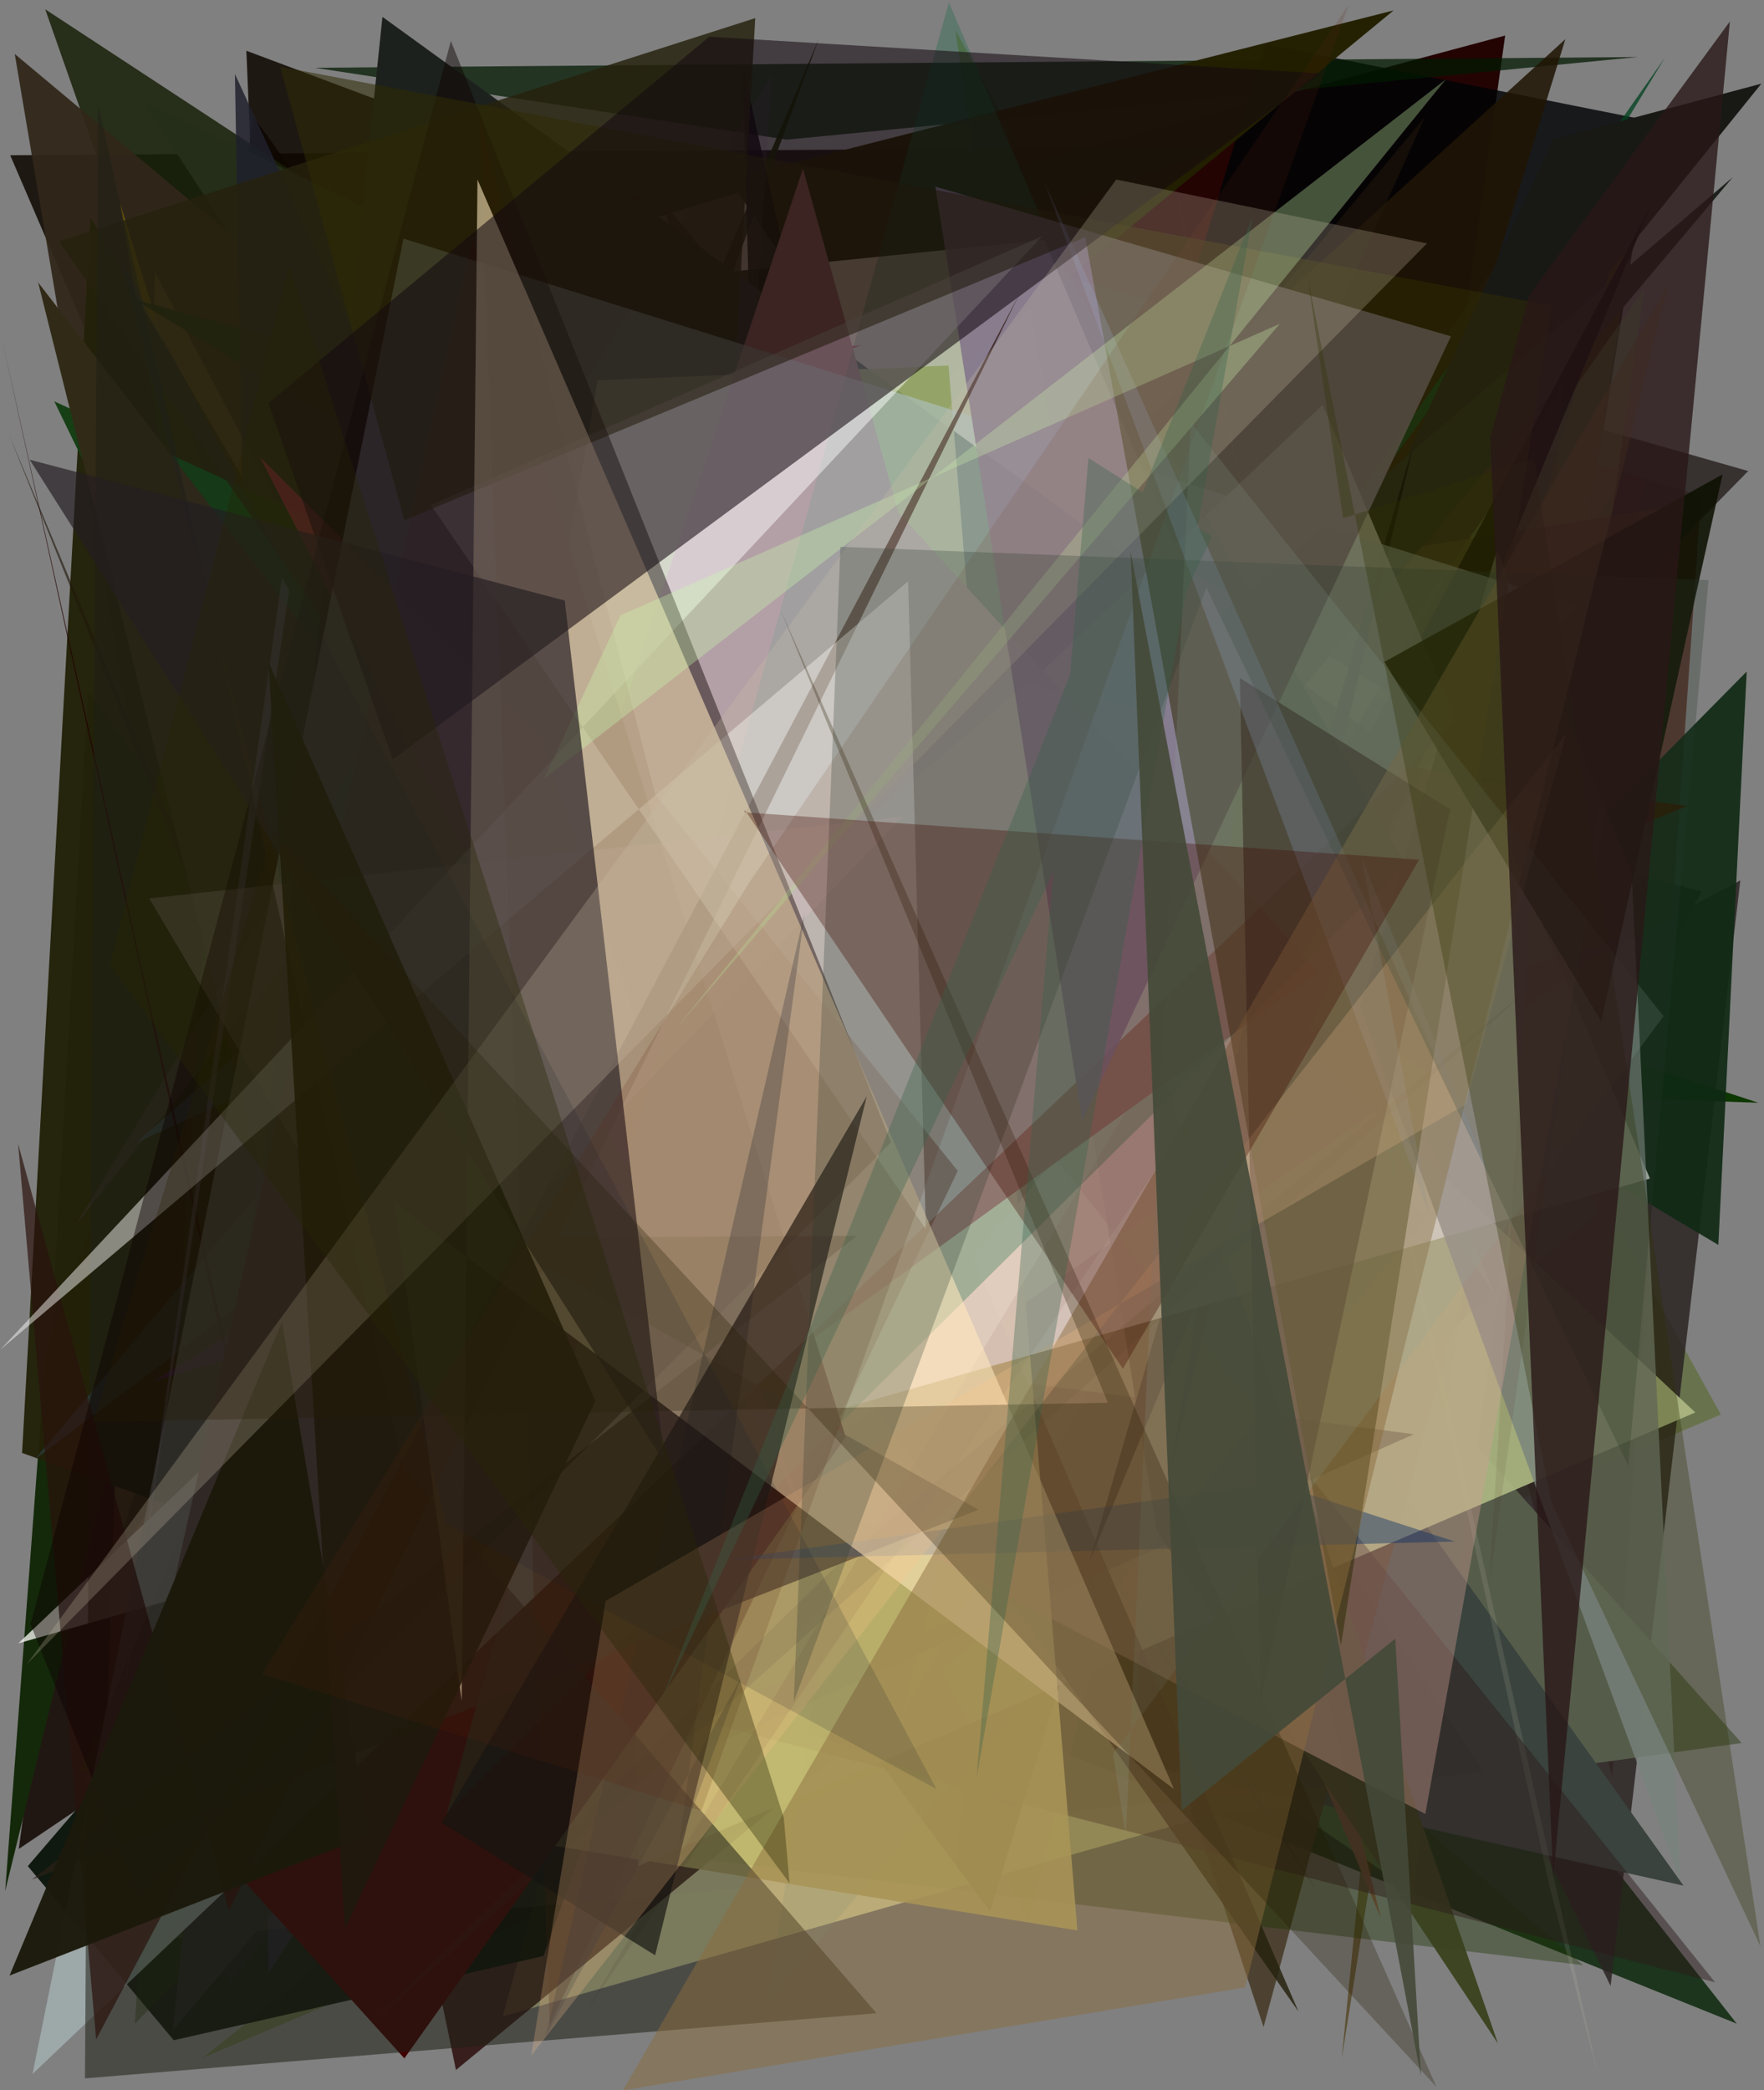 <?xml version="1.0" encoding="utf-8" standalone="no"?>
<!DOCTYPE svg PUBLIC "-//W3C//DTD SVG 1.1//EN"
  "http://www.w3.org/Graphics/SVG/1.1/DTD/svg11.dtd">
<svg xmlns:xlink="http://www.w3.org/1999/xlink" width="576pt" height="682.56pt" viewBox="0 0 576 682.56" xmlns="http://www.w3.org/2000/svg" version="1.1">
 <defs>
  <style type="text/css">*{stroke-linejoin: round; stroke-linecap: butt}</style>
 </defs>
 <g id="figure_1">
  <g id="patch_1">
   <path d="M 0 682.56 
L 576 682.56 
L 576 0 
L 0 0 
z
" style="fill: #ffffff"/>
  </g>
  <g id="axes_1">
   <g id="patch_2">
    <path d="M 0 682.56 
L 0 0 
L 576 0 
L 576 682.56 
z
" clip-path="url(#p9f1a0a6029)" style="fill: #808080"/>
   </g>
   <g id="patch_3">
    <path d="M 561.911 461.895 
L 66.181 671.967 
L 374.572 425.026 
L 311.927 9.789 
z
" clip-path="url(#p9f1a0a6029)" style="fill: #435f00; fill-opacity: 0.392"/>
   </g>
   <g id="patch_4">
    <path d="M 82.675 38.068 
L 402.031 476.586 
L 447.806 276.879 
L 297.355 407.377 
L 6.126 603.735 
z
" clip-path="url(#p9f1a0a6029)" style="fill: #1c110c; fill-opacity: 0.942"/>
   </g>
   <g id="patch_5">
    <path d="M 211.643 65.707 
L 86.81 167.773 
L 80.444 16.572 
z
" clip-path="url(#p9f1a0a6029)" style="fill: #0d0700; fill-opacity: 0.85"/>
   </g>
   <g id="patch_6">
    <path d="M 415.281 552.032 
L 491.487 11.603 
L 328.456 55.333 
L 385.01 377.314 
L 382.73 231.926 
z
" clip-path="url(#p9f1a0a6029)" style="fill: #220000; fill-opacity: 0.974"/>
   </g>
   <g id="patch_7">
    <path d="M 3.329 50.684 
L 210.793 532.853 
L 228.163 107.066 
L 400.175 48.015 
z
" clip-path="url(#p9f1a0a6029)" style="fill: #0f0700; fill-opacity: 0.861"/>
   </g>
   <g id="patch_8">
    <path d="M 441.491 260.876 
L 555.667 291.135 
L 431.001 514.52 
L 143.464 450.236 
L 442.743 539.082 
z
" clip-path="url(#p9f1a0a6029)" style="fill: #000009; fill-opacity: 0.713"/>
   </g>
   <g id="patch_9">
    <path d="M 451.514 586.525 
L 539.861 39.666 
L 413.069 14.421 
L 386.635 100.636 
z
" clip-path="url(#p9f1a0a6029)" style="fill: #000305; fill-opacity: 0.82"/>
   </g>
   <g id="patch_10">
    <path d="M 512.275 53.052 
L 256.044 414.571 
L 84.657 363.512 
L 454.697 166.021 
z
" clip-path="url(#p9f1a0a6029)" style="fill: #514233; fill-opacity: 0.367"/>
   </g>
   <g id="patch_11">
    <path d="M 526.477 579.902 
L 389.798 110.875 
L 555.479 161.993 
z
" clip-path="url(#p9f1a0a6029)" style="fill: #430d00; fill-opacity: 0.621"/>
   </g>
   <g id="patch_12">
    <path d="M 192.953 458.059 
L 81.27 255.638 
L 78.932 620.851 
L 241.377 374.361 
L 192.953 458.059 
z
" clip-path="url(#p9f1a0a6029)" style="fill: none"/>
   </g>
   <g id="patch_13">
    <path d="M 133.131 168.911 
L 171.764 216.949 
L 101.715 318.12 
z
" clip-path="url(#p9f1a0a6029)" style="fill: #440f08; fill-opacity: 0.752"/>
   </g>
   <g id="patch_14">
    <path d="M 102.077 352.913 
L 264.219 538.762 
L 567.1 660.779 
L 255.876 264.288 
z
" clip-path="url(#p9f1a0a6029)" style="fill: #001e01; fill-opacity: 0.774"/>
   </g>
   <g id="patch_15">
    <path d="M 14.762 3.032 
L 222.625 595.958 
L 284.149 179.741 
z
" clip-path="url(#p9f1a0a6029)" style="fill: #182009; fill-opacity: 0.85"/>
   </g>
   <g id="patch_16">
    <path d="M 237.129 58.566 
L 570.834 153.809 
L 298.987 430.945 
L 568.265 287.482 
L 525.908 648.451 
z
" clip-path="url(#p9f1a0a6029)" style="fill: #2b2422; fill-opacity: 0.854"/>
   </g>
   <g id="patch_17">
    <path d="M 4.812 17.624 
L 387.01 337.197 
L 74.832 432.476 
z
" clip-path="url(#p9f1a0a6029)" style="fill: #31261a; fill-opacity: 0.944"/>
   </g>
   <g id="patch_18">
    <path d="M 256.954 45.598 
L 102.83 22.139 
L 534.826 18.612 
z
" clip-path="url(#p9f1a0a6029)" style="fill: #021900; fill-opacity: 0.738"/>
   </g>
   <g id="patch_19">
    <path d="M 415.108 385.651 
L 71.219 257.173 
L 39.204 66.378 
L 126.086 346.931 
z
" clip-path="url(#p9f1a0a6029)" style="fill: #6f580b"/>
   </g>
   <g id="patch_20">
    <path d="M 14.986 441.153 
L 105.436 191.976 
L 1.687 617.518 
z
" clip-path="url(#p9f1a0a6029)" style="fill: #14290a"/>
   </g>
   <g id="patch_21">
    <path d="M 442.024 205.821 
L 335.869 626.929 
L 50.599 88.923 
L 32.892 623.793 
z
" clip-path="url(#p9f1a0a6029)" style="fill: #6f532f; fill-opacity: 0.706"/>
   </g>
   <g id="patch_22">
    <path d="M 147.263 156.004 
L 294.654 184.941 
L 164.133 658.427 
L 443.859 578.913 
z
" clip-path="url(#p9f1a0a6029)" style="fill: #ffffbd; fill-opacity: 0.803"/>
   </g>
   <g id="patch_23">
    <path d="M 110.312 299.277 
L 74.057 459.453 
L 453.189 496.314 
L 95.032 344.364 
z
" clip-path="url(#p9f1a0a6029)" style="fill: #8d9b5d; fill-opacity: 0.064"/>
   </g>
   <g id="patch_24">
    <path d="M 77.576 314.14 
L 455.066 3.392 
L 160.015 78.328 
L 184.714 568.667 
z
" clip-path="url(#p9f1a0a6029)" style="fill: #221f00; fill-opacity: 0.978"/>
   </g>
   <g id="patch_25">
    <path d="M 538.713 42.145 
L 438.097 672.277 
L 480.378 247.706 
z
" clip-path="url(#p9f1a0a6029)" style="fill: #443000; fill-opacity: 0.578"/>
   </g>
   <g id="patch_26">
    <path d="M 28.772 225.831 
L 15.103 464.83 
L 511.133 12.8 
L 323.284 624.119 
z
" clip-path="url(#p9f1a0a6029)" style="fill: #1f1505; fill-opacity: 0.869"/>
   </g>
   <g id="patch_27">
    <path d="M 113.831 101.317 
L 241.017 62.949 
L 488.261 422.78 
L 340.977 78.365 
z
" clip-path="url(#p9f1a0a6029)" style="fill: #ffe3d3; fill-opacity: 0.942"/>
   </g>
   <g id="patch_28">
    <path d="M 364.754 498.061 
L 45.721 177.891 
L 148.88 675.911 
z
" clip-path="url(#p9f1a0a6029)" style="fill: #230200; fill-opacity: 0.77"/>
   </g>
   <g id="patch_29">
    <path d="M 522.014 396.107 
L 343.113 536.679 
L 461.311 617.75 
L 536.931 94.255 
L 444.932 225.389 
z
" clip-path="url(#p9f1a0a6029)" style="fill: #80bd6b; fill-opacity: 0.365"/>
   </g>
   <g id="patch_30">
    <path d="M 381.04 358.602 
L 568.69 569.142 
L 388.813 593.989 
z
" clip-path="url(#p9f1a0a6029)" style="fill: #565d4b; fill-opacity: 0.977"/>
   </g>
   <g id="patch_31">
    <path d="M 333.366 590.629 
L 7.21 474.428 
L 29.564 71.079 
z
" clip-path="url(#p9f1a0a6029)" style="fill: #232209; fill-opacity: 0.966"/>
   </g>
   <g id="patch_32">
    <path d="M 25.917 579.112 
L 65.075 561.582 
L 267.354 12.729 
z
" clip-path="url(#p9f1a0a6029)" style="fill: #172200; fill-opacity: 0.904"/>
   </g>
   <g id="patch_33">
    <path d="M 281.371 112.656 
L 45.757 203.997 
L 378.774 509.966 
L 203.599 120.702 
z
" clip-path="url(#p9f1a0a6029)" style="fill: #cd0028; fill-opacity: 0.777"/>
   </g>
   <g id="patch_34">
    <path d="M 549.731 615.729 
L 378.103 375.621 
L 370.564 575.642 
z
" clip-path="url(#p9f1a0a6029)" style="fill: #3a433e"/>
   </g>
   <g id="patch_35">
    <path d="M 279.647 207.765 
L 396.639 278.971 
L 215.936 65.414 
L 412.59 661.884 
L 546.946 165.175 
z
" clip-path="url(#p9f1a0a6029)" style="fill: #443723; fill-opacity: 0.842"/>
   </g>
   <g id="patch_36">
    <path d="M 450.837 626.249 
L 346.674 195.437 
L 226.471 559.33 
L 397.618 498.602 
z
" clip-path="url(#p9f1a0a6029)" style="fill: #7f4f3e; fill-opacity: 0.921"/>
   </g>
   <g id="patch_37">
    <path d="M 237.295 116.787 
L 386.15 214.111 
L 465.247 38.257 
L 128.578 442.479 
z
" clip-path="url(#p9f1a0a6029)" style="fill: #22180c; fill-opacity: 0.515"/>
   </g>
   <g id="patch_38">
    <path d="M 94.941 202.66 
L 574.137 360.078 
L 447.079 355.706 
z
" clip-path="url(#p9f1a0a6029)" style="fill: #0d3700"/>
   </g>
   <g id="patch_39">
    <path d="M 182.025 175.476 
L 367.996 393.735 
L 519.334 282.686 
L 179.033 366.087 
L 323.902 481.61 
z
" clip-path="url(#p9f1a0a6029)" style="fill: #165115; fill-opacity: 0.803"/>
   </g>
   <g id="patch_40">
    <path d="M 115.945 397.621 
L 73.622 215.164 
L 73.841 192.902 
L 392.068 242.743 
z
" clip-path="url(#p9f1a0a6029)" style="fill: #c39779; fill-opacity: 0.702"/>
   </g>
   <g id="patch_41">
    <path d="M 145.453 65.787 
L 155.963 377.011 
L 305.992 595.549 
L 484.512 578.767 
z
" clip-path="url(#p9f1a0a6029)" style="fill: #231e00; fill-opacity: 0.055"/>
   </g>
   <g id="patch_42">
    <path d="M 507.156 78.859 
L 354.427 330.422 
L 543.671 18.807 
L 384.665 245.099 
z
" clip-path="url(#p9f1a0a6029)" style="fill: #01411f; fill-opacity: 0.759"/>
   </g>
   <g id="patch_43">
    <path d="M 249.29 284.292 
L 254.92 77.31 
L 242.592 21.965 
z
" clip-path="url(#p9f1a0a6029)" style="fill-opacity: 0.877"/>
   </g>
   <g id="patch_44">
    <path d="M 314.995 253.592 
L 386.673 169.618 
L 9.083 609.342 
L 56.736 666.197 
L 177.487 638.699 
z
" clip-path="url(#p9f1a0a6029)" style="fill: #000b00; fill-opacity: 0.874"/>
   </g>
   <g id="patch_45">
    <path d="M 44.05 660.835 
L 69.647 253.673 
L 516.949 641.687 
L 110.256 592.861 
z
" clip-path="url(#p9f1a0a6029)" style="fill: #1b3400; fill-opacity: 0.382"/>
   </g>
   <g id="patch_46">
    <path d="M 430.177 617.678 
L 91.712 85.871 
L 112.338 336.816 
L 493.829 249.245 
L 46.189 32.556 
z
" clip-path="url(#p9f1a0a6029)" style="fill: #252f1a; fill-opacity: 0.946"/>
   </g>
   <g id="patch_47">
    <path d="M 307.294 169.833 
L 43.545 97.634 
L 561.087 406.498 
L 570.354 219.276 
L 208.386 585.656 
z
" clip-path="url(#p9f1a0a6029)" style="fill: #102a14; fill-opacity: 0.921"/>
   </g>
   <g id="patch_48">
    <path d="M 37.336 588.78 
L 75.171 647.388 
L 575.134 27.32 
L 507.132 45.484 
L 389.942 299.218 
z
" clip-path="url(#p9f1a0a6029)" style="fill: #181915"/>
   </g>
   <g id="patch_49">
    <path d="M 479.012 241.84 
L 294.645 559.532 
L 386.493 184.714 
z
" clip-path="url(#p9f1a0a6029)" style="fill: #f5e18c; fill-opacity: 0.486"/>
   </g>
   <g id="patch_50">
    <path d="M 521.983 678.285 
L 506.022 616.128 
L 382.324 54.942 
z
" clip-path="url(#p9f1a0a6029)" style="fill: #f2ebcf; fill-opacity: 0.106"/>
   </g>
   <g id="patch_51">
    <path d="M 553.566 461.212 
L 272.904 197.727 
L 201.803 223.372 
L 208.305 609.338 
z
" clip-path="url(#p9f1a0a6029)" style="fill: #afba84; fill-opacity: 0.899"/>
   </g>
   <g id="patch_52">
    <path d="M 169.144 225.124 
L 342.31 251.828 
L 87.68 644.264 
L 76.707 24.154 
z
" clip-path="url(#p9f1a0a6029)" style="fill: #20212c; fill-opacity: 0.84"/>
   </g>
   <g id="patch_53">
    <path d="M 36.909 509.234 
L 222.482 258.169 
L 86.631 356.847 
z
" clip-path="url(#p9f1a0a6029)" style="fill: #112407; fill-opacity: 0.289"/>
   </g>
   <g id="patch_54">
    <path d="M 334.138 319.293 
L 54.748 633.056 
L 312.246 610.497 
z
" clip-path="url(#p9f1a0a6029)" style="fill: #cda999; fill-opacity: 0.054"/>
   </g>
   <g id="patch_55">
    <path d="M 212.605 533.01 
L 404.723 308.287 
L 17.73 131.059 
z
" clip-path="url(#p9f1a0a6029)" style="fill: #163f15; fill-opacity: 0.994"/>
   </g>
   <g id="patch_56">
    <path d="M 550.884 263.168 
L 432.251 312.521 
L 122.627 103.689 
L 275.096 224.702 
z
" clip-path="url(#p9f1a0a6029)" style="fill: #291900; fill-opacity: 0.917"/>
   </g>
   <g id="patch_57">
    <path d="M 210.162 264.687 
L 386.227 333.014 
L 164.861 157.707 
z
" clip-path="url(#p9f1a0a6029)" style="fill: #0b1364; fill-opacity: 0.612"/>
   </g>
   <g id="patch_58">
    <path d="M 406.402 231.822 
L 421.303 144.2 
L 381.839 409.96 
L 530.525 305.895 
L 50.11 451.042 
z
" clip-path="url(#p9f1a0a6029)" style="fill: #4d0d7e; fill-opacity: 0.798"/>
   </g>
   <g id="patch_59">
    <path d="M 252.698 190.169 
L 82.547 399.045 
L 219.248 377.988 
z
" clip-path="url(#p9f1a0a6029)" style="fill: #234a00; fill-opacity: 0.413"/>
   </g>
   <g id="patch_60">
    <path d="M 461.656 468.328 
L 94.147 631.6 
L 80.866 210.493 
L 269.236 442.924 
z
" clip-path="url(#p9f1a0a6029)" style="fill: #1f1703; fill-opacity: 0.336"/>
   </g>
   <g id="patch_61">
    <path d="M 191.366 591.013 
L 139.329 480.918 
L 2.969 141.971 
z
" clip-path="url(#p9f1a0a6029)" style="fill: #22180c; fill-opacity: 0.641"/>
   </g>
   <g id="patch_62">
    <path d="M 44.666 373.006 
L 309.381 252.685 
L 11.466 476.438 
L 250.959 191.349 
z
" clip-path="url(#p9f1a0a6029)" style="fill: #315161; fill-opacity: 0.477"/>
   </g>
   <g id="patch_63">
    <path d="M 377.665 499.76 
L 330.839 209.516 
L 489.134 667.262 
z
" clip-path="url(#p9f1a0a6029)" style="fill: #39421e; fill-opacity: 0.946"/>
   </g>
   <g id="patch_64">
    <path d="M 245.13 394.299 
L 12.457 92.227 
L 145.344 622.837 
L 120.058 136.209 
L 326.329 303.722 
z
" clip-path="url(#p9f1a0a6029)" style="fill: #312a16"/>
   </g>
   <g id="patch_65">
    <path d="M 285.994 420.421 
L 250.67 653.727 
L 465.9 397.777 
L 194.752 92.29 
z
" clip-path="url(#p9f1a0a6029)" style="fill: #6ea490; fill-opacity: 0.167"/>
   </g>
   <g id="patch_66">
    <path d="M 254.037 324.781 
L 565.831 57.836 
L 56.405 663.025 
L 124.881 5.511 
L 452.26 242.702 
z
" clip-path="url(#p9f1a0a6029)" style="fill: #1d211d"/>
   </g>
   <g id="patch_67">
    <path d="M 252.05 24.202 
L 230.207 367.805 
L 193.147 154.127 
L 256.365 109.156 
L 24.78 399.938 
z
" clip-path="url(#p9f1a0a6029)" style="fill: #623a74; fill-opacity: 0.156"/>
   </g>
   <g id="patch_68">
    <path d="M 118.63 647.764 
L 123.247 661.914 
L 0.366 109.482 
z
" clip-path="url(#p9f1a0a6029)" style="fill: #240000; fill-opacity: 0.825"/>
   </g>
   <g id="patch_69">
    <path d="M 423.98 656.806 
L 234.619 217.688 
L 246.614 5.913 
L 19.19 78.782 
z
" clip-path="url(#p9f1a0a6029)" style="fill: #25220e; fill-opacity: 0.838"/>
   </g>
   <g id="patch_70">
    <path d="M 423.46 362.984 
L 320.761 348.579 
L 560.016 647.275 
L 164.523 545.466 
z
" clip-path="url(#p9f1a0a6029)" style="fill: #2c1919; fill-opacity: 0.452"/>
   </g>
   <g id="patch_71">
    <path d="M 355.502 510.595 
L 539.129 66.942 
L 410.096 309.413 
L 382.049 481.097 
L 461.93 143.702 
z
" clip-path="url(#p9f1a0a6029)" style="fill: #000308; fill-opacity: 0.991"/>
   </g>
   <g id="patch_72">
    <path d="M 195.17 124.163 
L 309.717 119.352 
L 351.804 630.339 
L 116.222 592.249 
L 126.122 515.514 
z
" clip-path="url(#p9f1a0a6029)" style="fill: #c5ba70; fill-opacity: 0.887"/>
   </g>
   <g id="patch_73">
    <path d="M 431.898 132.177 
L 538.754 384.834 
L 5.979 536.6 
z
" clip-path="url(#p9f1a0a6029)" style="fill: #f9faf4; fill-opacity: 0.764"/>
   </g>
   <g id="patch_74">
    <path d="M 532.752 284.794 
L 548.74 614.427 
L 444.121 328.868 
L 488.81 179.644 
z
" clip-path="url(#p9f1a0a6029)" style="fill: #79837d; fill-opacity: 0.787"/>
   </g>
   <g id="patch_75">
    <path d="M 210.461 587.397 
L 177.672 209.637 
L 515.578 13.781 
z
" clip-path="url(#p9f1a0a6029)" style="fill: #4c003b; fill-opacity: 0.002"/>
   </g>
   <g id="patch_76">
    <path d="M 189.846 659.172 
L 510.156 125.42 
L 486.28 517.394 
L 538.905 143.105 
z
" clip-path="url(#p9f1a0a6029)" style="fill: #431211; fill-opacity: 0.087"/>
   </g>
   <g id="patch_77">
    <path d="M 92.885 562.265 
L 430.656 317.328 
L 293.361 167.395 
L 262.201 55.042 
z
" clip-path="url(#p9f1a0a6029)" style="fill: #bb6978"/>
   </g>
   <g id="patch_78">
    <path d="M 116.449 410.121 
L 335.07 223.258 
L 524.645 263.863 
L 465.417 592.315 
z
" clip-path="url(#p9f1a0a6029)" style="fill: #ce9e94; fill-opacity: 0.382"/>
   </g>
   <g id="patch_79">
    <path d="M 43.951 574.671 
L 132.034 672.122 
L 276.138 469.281 
L 154.433 77.892 
z
" clip-path="url(#p9f1a0a6029)" style="fill: #400000"/>
   </g>
   <g id="patch_80">
    <path d="M 84.913 149.306 
L 260.983 491.213 
L 176.574 240.389 
z
" clip-path="url(#p9f1a0a6029)" style="fill: #c21c51; fill-opacity: 0.334"/>
   </g>
   <g id="patch_81">
    <path d="M 344.596 82.009 
L 458.753 282.164 
L 145.818 592.081 
L 309.842 0.807 
z
" clip-path="url(#p9f1a0a6029)" style="fill: #0b663d; fill-opacity: 0.282"/>
   </g>
   <g id="patch_82">
    <path d="M 94.42 192.804 
L 92.073 188.593 
L 37.787 571.502 
z
" clip-path="url(#p9f1a0a6029)" style="fill: #bdacff; fill-opacity: 0.337"/>
   </g>
   <g id="patch_83">
    <path d="M 10.626 677.205 
L 131.739 77.9 
L 515.313 197.671 
z
" clip-path="url(#p9f1a0a6029)" style="fill: #afc0c1; fill-opacity: 0.625"/>
   </g>
   <g id="patch_84">
    <path d="M 132.725 435.189 
L 294.74 266.627 
L 48.73 293.352 
z
" clip-path="url(#p9f1a0a6029)" style="fill: #e0c1d2; fill-opacity: 0.36"/>
   </g>
   <g id="patch_85">
    <path d="M 312.731 382.328 
L 213.994 259.488 
L 156.457 37.26 
L 179.501 661.131 
z
" clip-path="url(#p9f1a0a6029)" style="fill: #441500; fill-opacity: 0.33"/>
   </g>
   <g id="patch_86">
    <path d="M 353.36 366.002 
L 305.425 60.95 
L 473.784 109.813 
z
" clip-path="url(#p9f1a0a6029)" style="fill: #81738b; fill-opacity: 0.867"/>
   </g>
   <g id="patch_87">
    <path d="M 27.74 678.649 
L 286.221 657.377 
L 131.632 479.017 
L 32.012 33.994 
z
" clip-path="url(#p9f1a0a6029)" style="fill: #212017; fill-opacity: 0.543"/>
   </g>
   <g id="patch_88">
    <path d="M 31.39 665.947 
L 5.913 373.486 
L 74.735 623.875 
L 332.867 96.044 
z
" clip-path="url(#p9f1a0a6029)" style="fill: #2b120c; fill-opacity: 0.692"/>
   </g>
   <g id="patch_89">
    <path d="M 275.476 508.942 
L 504.532 318.249 
L 119.498 662.291 
z
" clip-path="url(#p9f1a0a6029)" style="fill: #2f2f28; fill-opacity: 0.116"/>
   </g>
   <g id="patch_90">
    <path d="M 473.493 264.291 
L 411.623 555.772 
L 404.853 221.403 
z
" clip-path="url(#p9f1a0a6029)" style="fill: #24051c; fill-opacity: 0.61"/>
   </g>
   <g id="patch_91">
    <path d="M 279.833 403.518 
L 161.696 404.186 
L 319.536 492.958 
L 10.467 613.73 
z
" clip-path="url(#p9f1a0a6029)" style="fill: #2b2016; fill-opacity: 0.691"/>
   </g>
   <g id="patch_92">
    <path d="M 0.08 440.727 
L 340.285 77.141 
L 140.702 164.89 
L 302.324 401.387 
L 296.53 189.803 
z
" clip-path="url(#p9f1a0a6029)" style="fill: #ffffff; fill-opacity: 0.472"/>
   </g>
   <g id="patch_93">
    <path d="M 45.407 619.113 
L 9.971 530.374 
L 147.221 13.369 
L 290.939 372.998 
z
" clip-path="url(#p9f1a0a6029)" style="fill: #0c0001; fill-opacity: 0.445"/>
   </g>
   <g id="patch_94">
    <path d="M 522.839 333.476 
L 562.472 154.912 
L 452.054 216.109 
z
" clip-path="url(#p9f1a0a6029)" style="fill: #0c1100; fill-opacity: 0.87"/>
   </g>
   <g id="patch_95">
    <path d="M 506.689 99.831 
L 91.51 21.807 
L 132.029 169.877 
L 354.38 77.443 
L 437.856 537.297 
z
" clip-path="url(#p9f1a0a6029)" style="fill: #2f2b04; fill-opacity: 0.54"/>
   </g>
   <g id="patch_96">
    <path d="M 416.271 484.32 
L 236.424 509.342 
L 475.044 503.363 
z
" clip-path="url(#p9f1a0a6029)" style="fill: #0b2e62; fill-opacity: 0.428"/>
   </g>
   <g id="patch_97">
    <path d="M 92.06 431.736 
L 120.382 599.386 
L 3.117 645.074 
z
" clip-path="url(#p9f1a0a6029)" style="fill: #1b190b; fill-opacity: 0.965"/>
   </g>
   <g id="patch_98">
    <path d="M 340.989 59.378 
L 466.925 397.111 
L 444.695 280.228 
L 488.623 389.581 
z
" clip-path="url(#p9f1a0a6029)" style="fill: #91a5da; fill-opacity: 0.23"/>
   </g>
   <g id="patch_99">
    <path d="M 155.91 58.609 
L 383.329 584.162 
L 128.868 392.783 
L 150.739 555.386 
z
" clip-path="url(#p9f1a0a6029)" style="fill: #ffe9bd; fill-opacity: 0.58"/>
   </g>
   <g id="patch_100">
    <path d="M 221.669 602.654 
L 242.152 547.369 
L 178.164 664.862 
L 262.693 298.229 
z
" clip-path="url(#p9f1a0a6029)" style="fill: #00122d; fill-opacity: 0.242"/>
   </g>
   <g id="patch_101">
    <path d="M 417.895 105.739 
L 220.958 335.607 
L 472.084 25.933 
L 177.65 254.264 
L 202.594 200.932 
z
" clip-path="url(#p9f1a0a6029)" style="fill: #cafaac; fill-opacity: 0.323"/>
   </g>
   <g id="patch_102">
    <path d="M 283.008 358.014 
L 213.917 638.462 
L 144.257 595.192 
z
" clip-path="url(#p9f1a0a6029)" style="fill: #161411; fill-opacity: 0.672"/>
   </g>
   <g id="patch_103">
    <path d="M 128.236 247.974 
L 431.31 23.973 
L 231.588 11.989 
L 87.635 131.609 
z
" clip-path="url(#p9f1a0a6029)" style="fill: #150a11; fill-opacity: 0.566"/>
   </g>
   <g id="patch_104">
    <path d="M 217.045 477.789 
L 184.406 196.1 
L 9.702 150.114 
z
" clip-path="url(#p9f1a0a6029)" style="fill: #241d22; fill-opacity: 0.669"/>
   </g>
   <g id="patch_105">
    <path d="M 203.412 682.549 
L 544.86 92.67 
L 406.603 648.941 
z
" clip-path="url(#p9f1a0a6029)" style="fill: #8c6c3e; fill-opacity: 0.481"/>
   </g>
   <g id="patch_106">
    <path d="M 194.372 457.464 
L 112.617 629.695 
L 87.655 216.158 
z
" clip-path="url(#p9f1a0a6029)" style="fill: #1f190d; fill-opacity: 0.918"/>
   </g>
   <g id="patch_107">
    <path d="M 173.456 671.221 
L 197.79 522.746 
L 478.581 360.623 
L 511.394 239.537 
z
" clip-path="url(#p9f1a0a6029)" style="fill: #ffc48b; fill-opacity: 0.231"/>
   </g>
   <g id="patch_108">
    <path d="M 229.043 591.308 
L 85.596 546.58 
L 244.4 288.549 
L 440.399 1.565 
z
" clip-path="url(#p9f1a0a6029)" style="fill: #5b210b; fill-opacity: 0.158"/>
   </g>
   <g id="patch_109">
    <path d="M 364.498 58.625 
L 8.753 543.414 
L 465.95 79.481 
z
" clip-path="url(#p9f1a0a6029)" style="fill: #c9bda5; fill-opacity: 0.261"/>
   </g>
   <g id="patch_110">
    <path d="M 531.68 478.689 
L 393.92 191.839 
L 259.191 555.698 
L 274.434 178.565 
L 557.896 189.433 
z
" clip-path="url(#p9f1a0a6029)" style="fill: #2a372c; fill-opacity: 0.259"/>
   </g>
   <g id="patch_111">
    <path d="M 363.416 572.598 
L 543.21 331.827 
L 388.823 138.063 
L 367.61 599.415 
z
" clip-path="url(#p9f1a0a6029)" style="fill: #8ba595; fill-opacity: 0.174"/>
   </g>
   <g id="patch_112">
    <path d="M 89.386 271.471 
L 30.548 464.274 
L 361.731 458.031 
L 254.753 198.879 
L 469.075 681.473 
z
" clip-path="url(#p9f1a0a6029)" style="fill: #251c00; fill-opacity: 0.283"/>
   </g>
   <g id="patch_113">
    <path d="M 305.771 584.164 
L 39.534 84.735 
L 145.646 497.583 
z
" clip-path="url(#p9f1a0a6029)" style="fill: #1d232d; fill-opacity: 0.165"/>
   </g>
   <g id="patch_114">
    <path d="M 35.849 315.034 
L 257.811 614.914 
L 255.914 593.481 
L 94.47 87.156 
z
" clip-path="url(#p9f1a0a6029)" style="fill: #272504; fill-opacity: 0.357"/>
   </g>
   <g id="patch_115">
    <path d="M 506.553 490.602 
L 574.821 635.474 
L 500.915 149.638 
L 438.551 169.211 
L 426.823 89.71 
z
" clip-path="url(#p9f1a0a6029)" style="fill: #2e3000; fill-opacity: 0.316"/>
   </g>
   <g id="patch_116">
    <path d="M 243.094 265.255 
L 243.19 264.465 
L 366.674 446.926 
L 463.389 280.72 
z
" clip-path="url(#p9f1a0a6029)" style="fill: #410900; fill-opacity: 0.333"/>
   </g>
   <g id="patch_117">
    <path d="M 318.907 580.261 
L 408.949 70.896 
L 215.835 555.472 
L 395.749 175.147 
L 355.404 149.531 
z
" clip-path="url(#p9f1a0a6029)" style="fill: #336149; fill-opacity: 0.334"/>
   </g>
   <g id="patch_118">
    <path d="M 486.631 143.158 
L 499.21 96.608 
L 564.866 7.005 
L 507.167 612.983 
z
" clip-path="url(#p9f1a0a6029)" style="fill: #291818; fill-opacity: 0.786"/>
   </g>
   <g id="patch_119">
    <path d="M 369.158 180.083 
L 385.85 591.179 
L 455.58 535.101 
L 463.99 677.995 
z
" clip-path="url(#p9f1a0a6029)" style="fill: #444a38; fill-opacity: 0.911"/>
   </g>
  </g>
 </g>
 <defs>
  <clipPath id="p9f1a0a6029">
   <rect x="0" y="0" width="576" height="682.56"/>
  </clipPath>
 </defs>
</svg>
